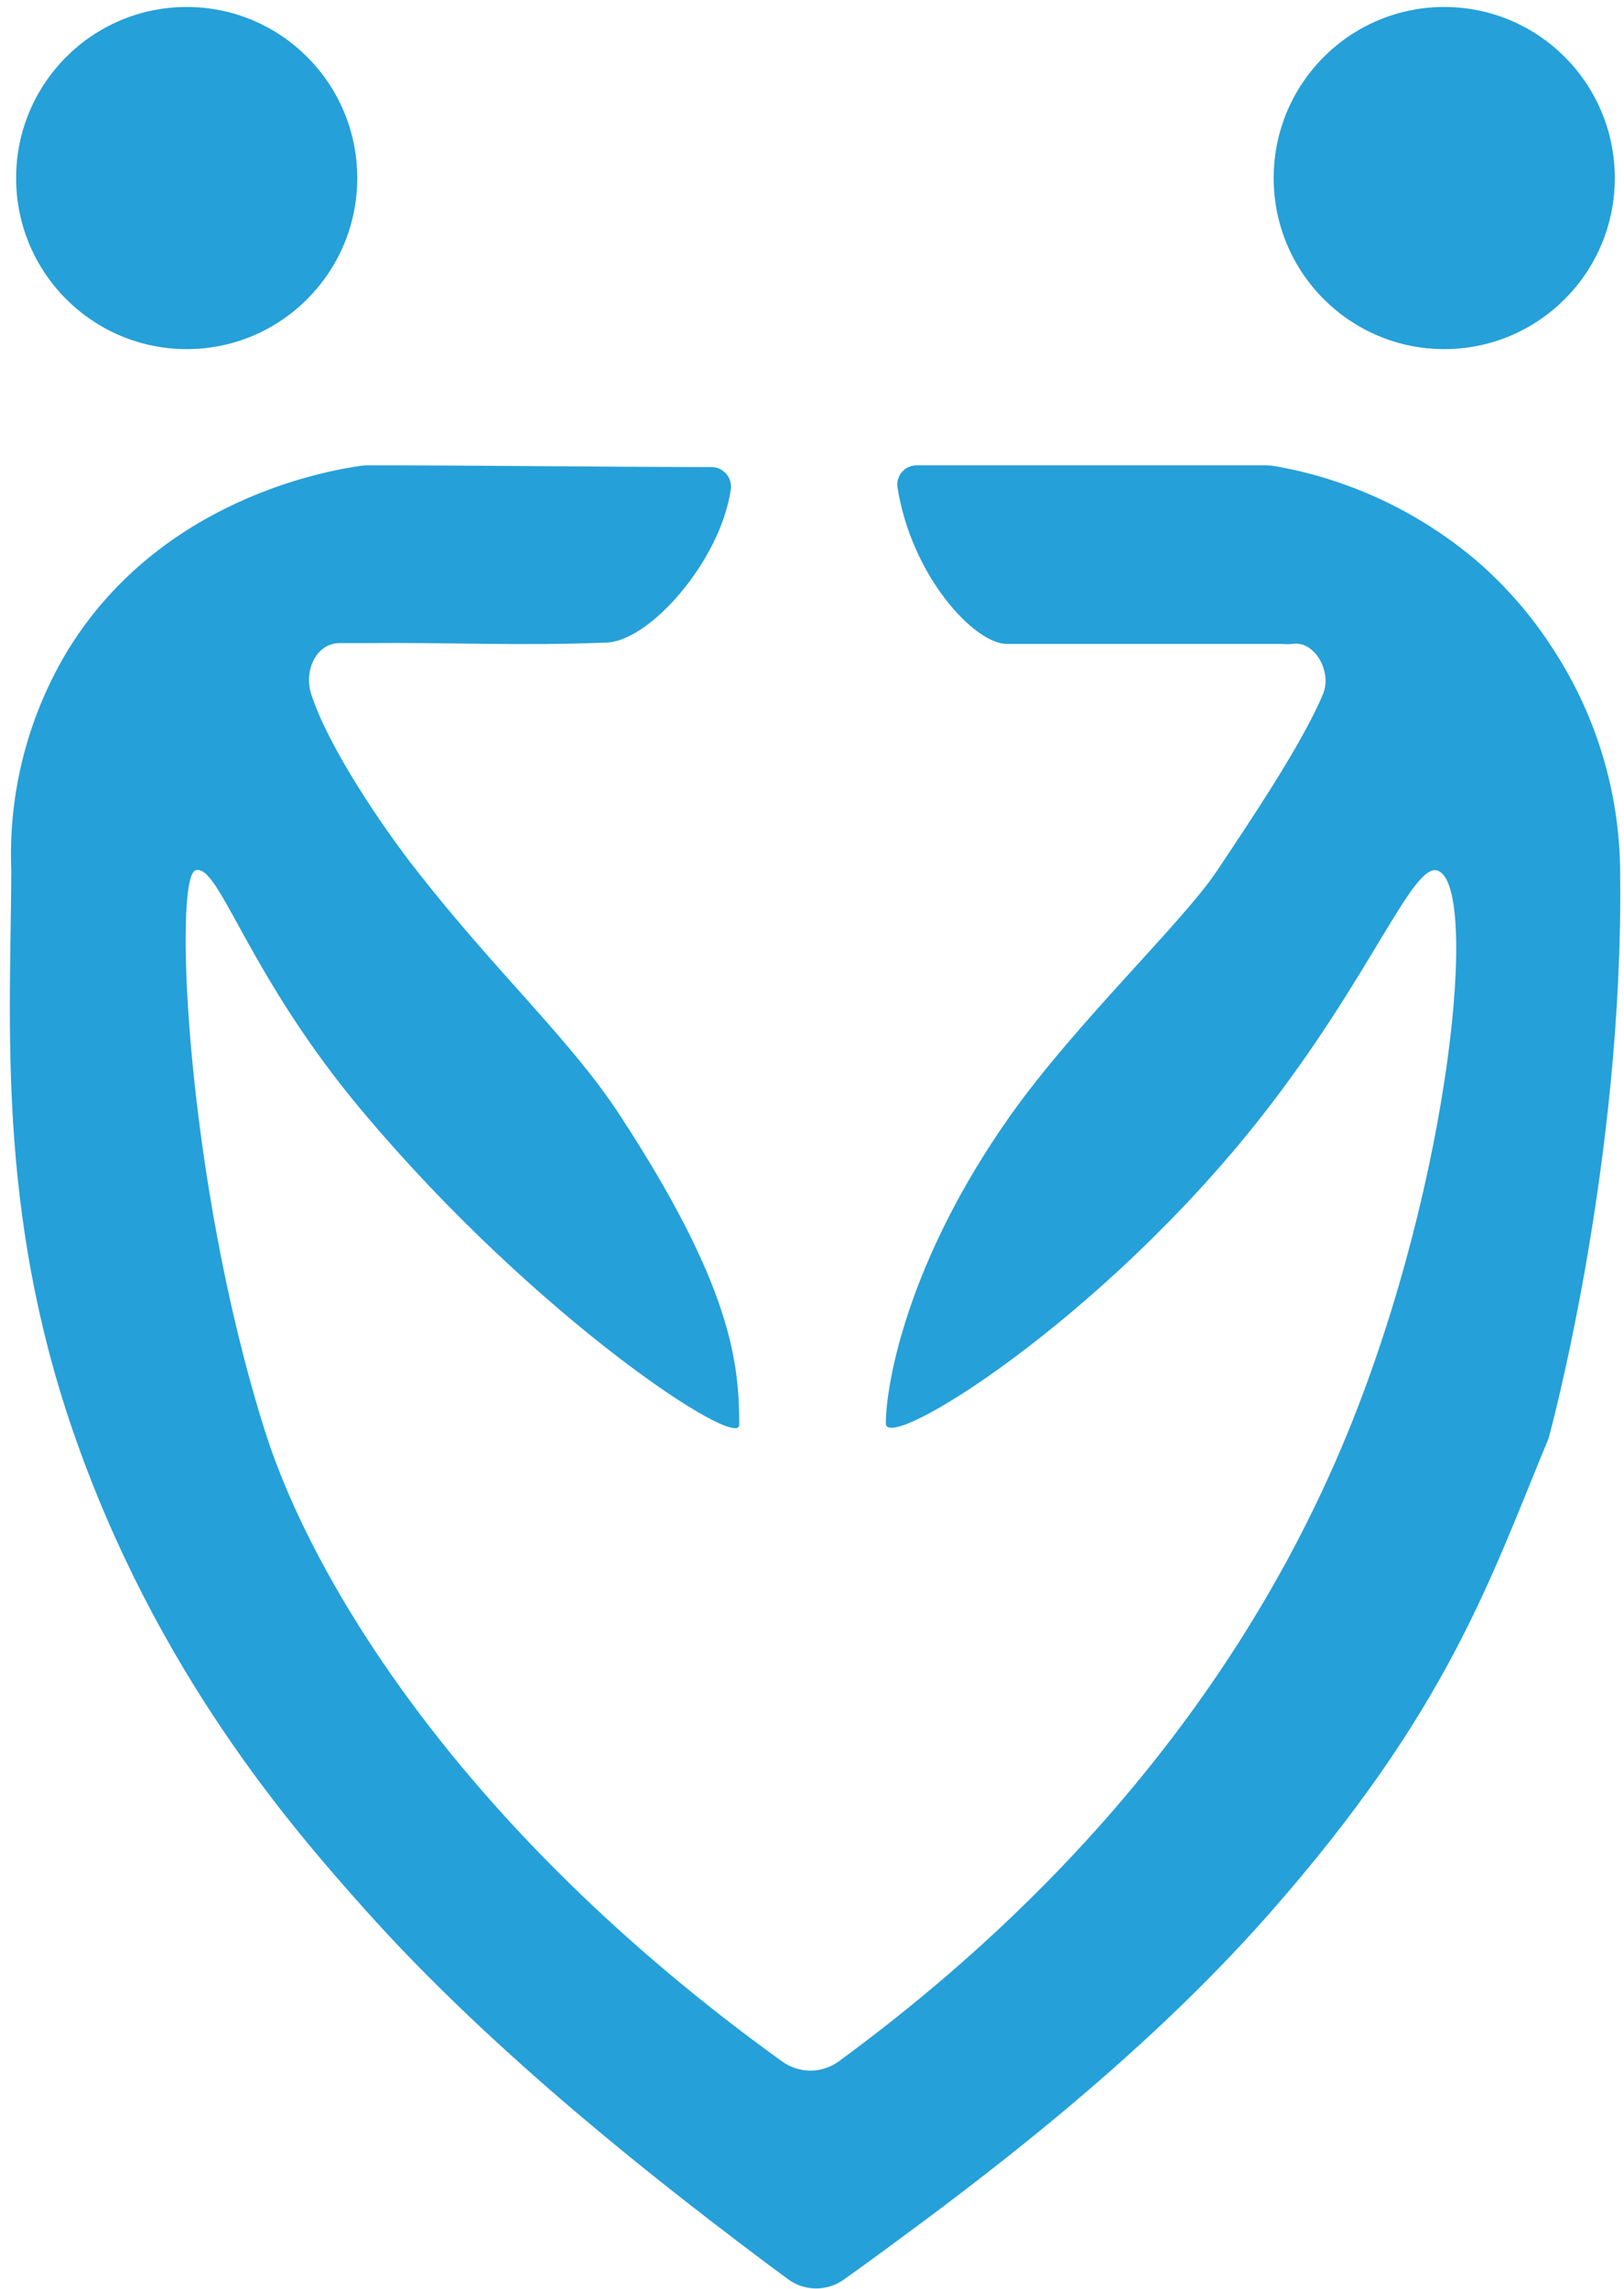<svg width="154" height="217" viewBox="0 0 154 217" fill="none" xmlns="http://www.w3.org/2000/svg">
<g clip-path="url(#clip0_2008_79464)">
<path d="M86.889 44.119H120.07C120.334 44.118 120.598 44.141 120.859 44.188C127.953 45.42 134.588 48.536 140.074 53.212C142.852 55.62 145.271 58.414 147.259 61.509C151.35 67.76 153.563 75.058 153.634 82.534C154.008 110.415 146.849 136.365 146.849 136.365C141.22 149.958 137.307 162.152 120.469 181.309C107.845 195.683 91.981 207.366 83.985 213.252C82.518 214.333 81.176 215.298 79.998 216.137C79.228 216.684 78.305 216.974 77.361 216.966C76.417 216.959 75.5 216.654 74.738 216.095C73.376 215.098 71.798 213.922 70.062 212.598C63.392 207.503 47.18 195.134 34.556 180.982C27.718 173.308 14.841 158.592 6.951 135.769C-0.36 114.613 1.018 96.738 1.07 82.534C0.77 75.14 2.665 67.823 6.515 61.509C15.336 47.316 30.948 44.631 34.235 44.161C34.443 44.134 34.652 44.12 34.861 44.119C45.907 44.119 56.428 44.267 67.474 44.283C67.738 44.284 67.998 44.342 68.238 44.452C68.478 44.562 68.692 44.723 68.865 44.922C69.038 45.122 69.167 45.356 69.243 45.61C69.319 45.864 69.34 46.13 69.304 46.392C68.31 53.249 61.483 60.924 57.411 60.924C49.337 61.251 42.788 60.892 34.661 60.971H32.231C29.954 60.971 28.812 63.608 29.501 65.771C31.079 70.755 36.282 78.43 39.495 82.512C47.175 92.339 54.097 98.563 58.774 105.72C69.331 121.86 70.099 129.118 70.099 135.094C70.099 137.568 50.947 125.03 34.609 105.646C23.426 92.455 20.796 81.79 18.534 82.518C16.43 83.182 17.598 111.923 25.151 135.753C29.491 149.467 43.441 173.313 74.154 195.435C74.937 196.006 75.88 196.313 76.847 196.313C77.815 196.313 78.758 196.006 79.54 195.435C109.318 173.609 122.047 149.894 127.823 135.775C137.628 111.786 140.295 83.836 136.318 82.539C133.956 81.769 130.043 92.534 119.77 105.673C104.515 125.189 84.001 137.847 84.001 134.957C84.001 131.349 85.958 119.698 95.784 105.799C101.975 97.038 112.153 87.449 115.42 82.539C118.465 77.96 123.499 70.518 125.461 65.797C126.334 63.688 124.672 60.697 122.531 61.05C122.195 61.082 121.857 61.082 121.521 61.05H95.489C92.391 61.05 86.436 54.626 85.106 46.203C85.068 45.945 85.086 45.683 85.158 45.433C85.23 45.183 85.355 44.951 85.524 44.754C85.693 44.556 85.902 44.397 86.138 44.288C86.373 44.178 86.629 44.121 86.889 44.119V44.119Z" fill="#25A0D9"/>
<path d="M136.955 33.1C145.888 33.1 153.129 25.839 153.129 16.881C153.129 7.924 145.888 0.662 136.955 0.662C128.021 0.662 120.78 7.924 120.78 16.881C120.78 25.839 128.021 33.1 136.955 33.1Z" fill="#25A0D9"/>
<path d="M17.703 33.1C26.636 33.1 33.878 25.839 33.878 16.881C33.878 7.924 26.636 0.662 17.703 0.662C8.77 0.662 1.528 7.924 1.528 16.881C1.528 25.839 8.77 33.1 17.703 33.1Z" fill="#25A0D9"/>
</g>
<defs>
<clipPath id="clip0_2008_79464">
<rect width="154" height="217" fill="white"/>
</clipPath>
</defs>
</svg>

